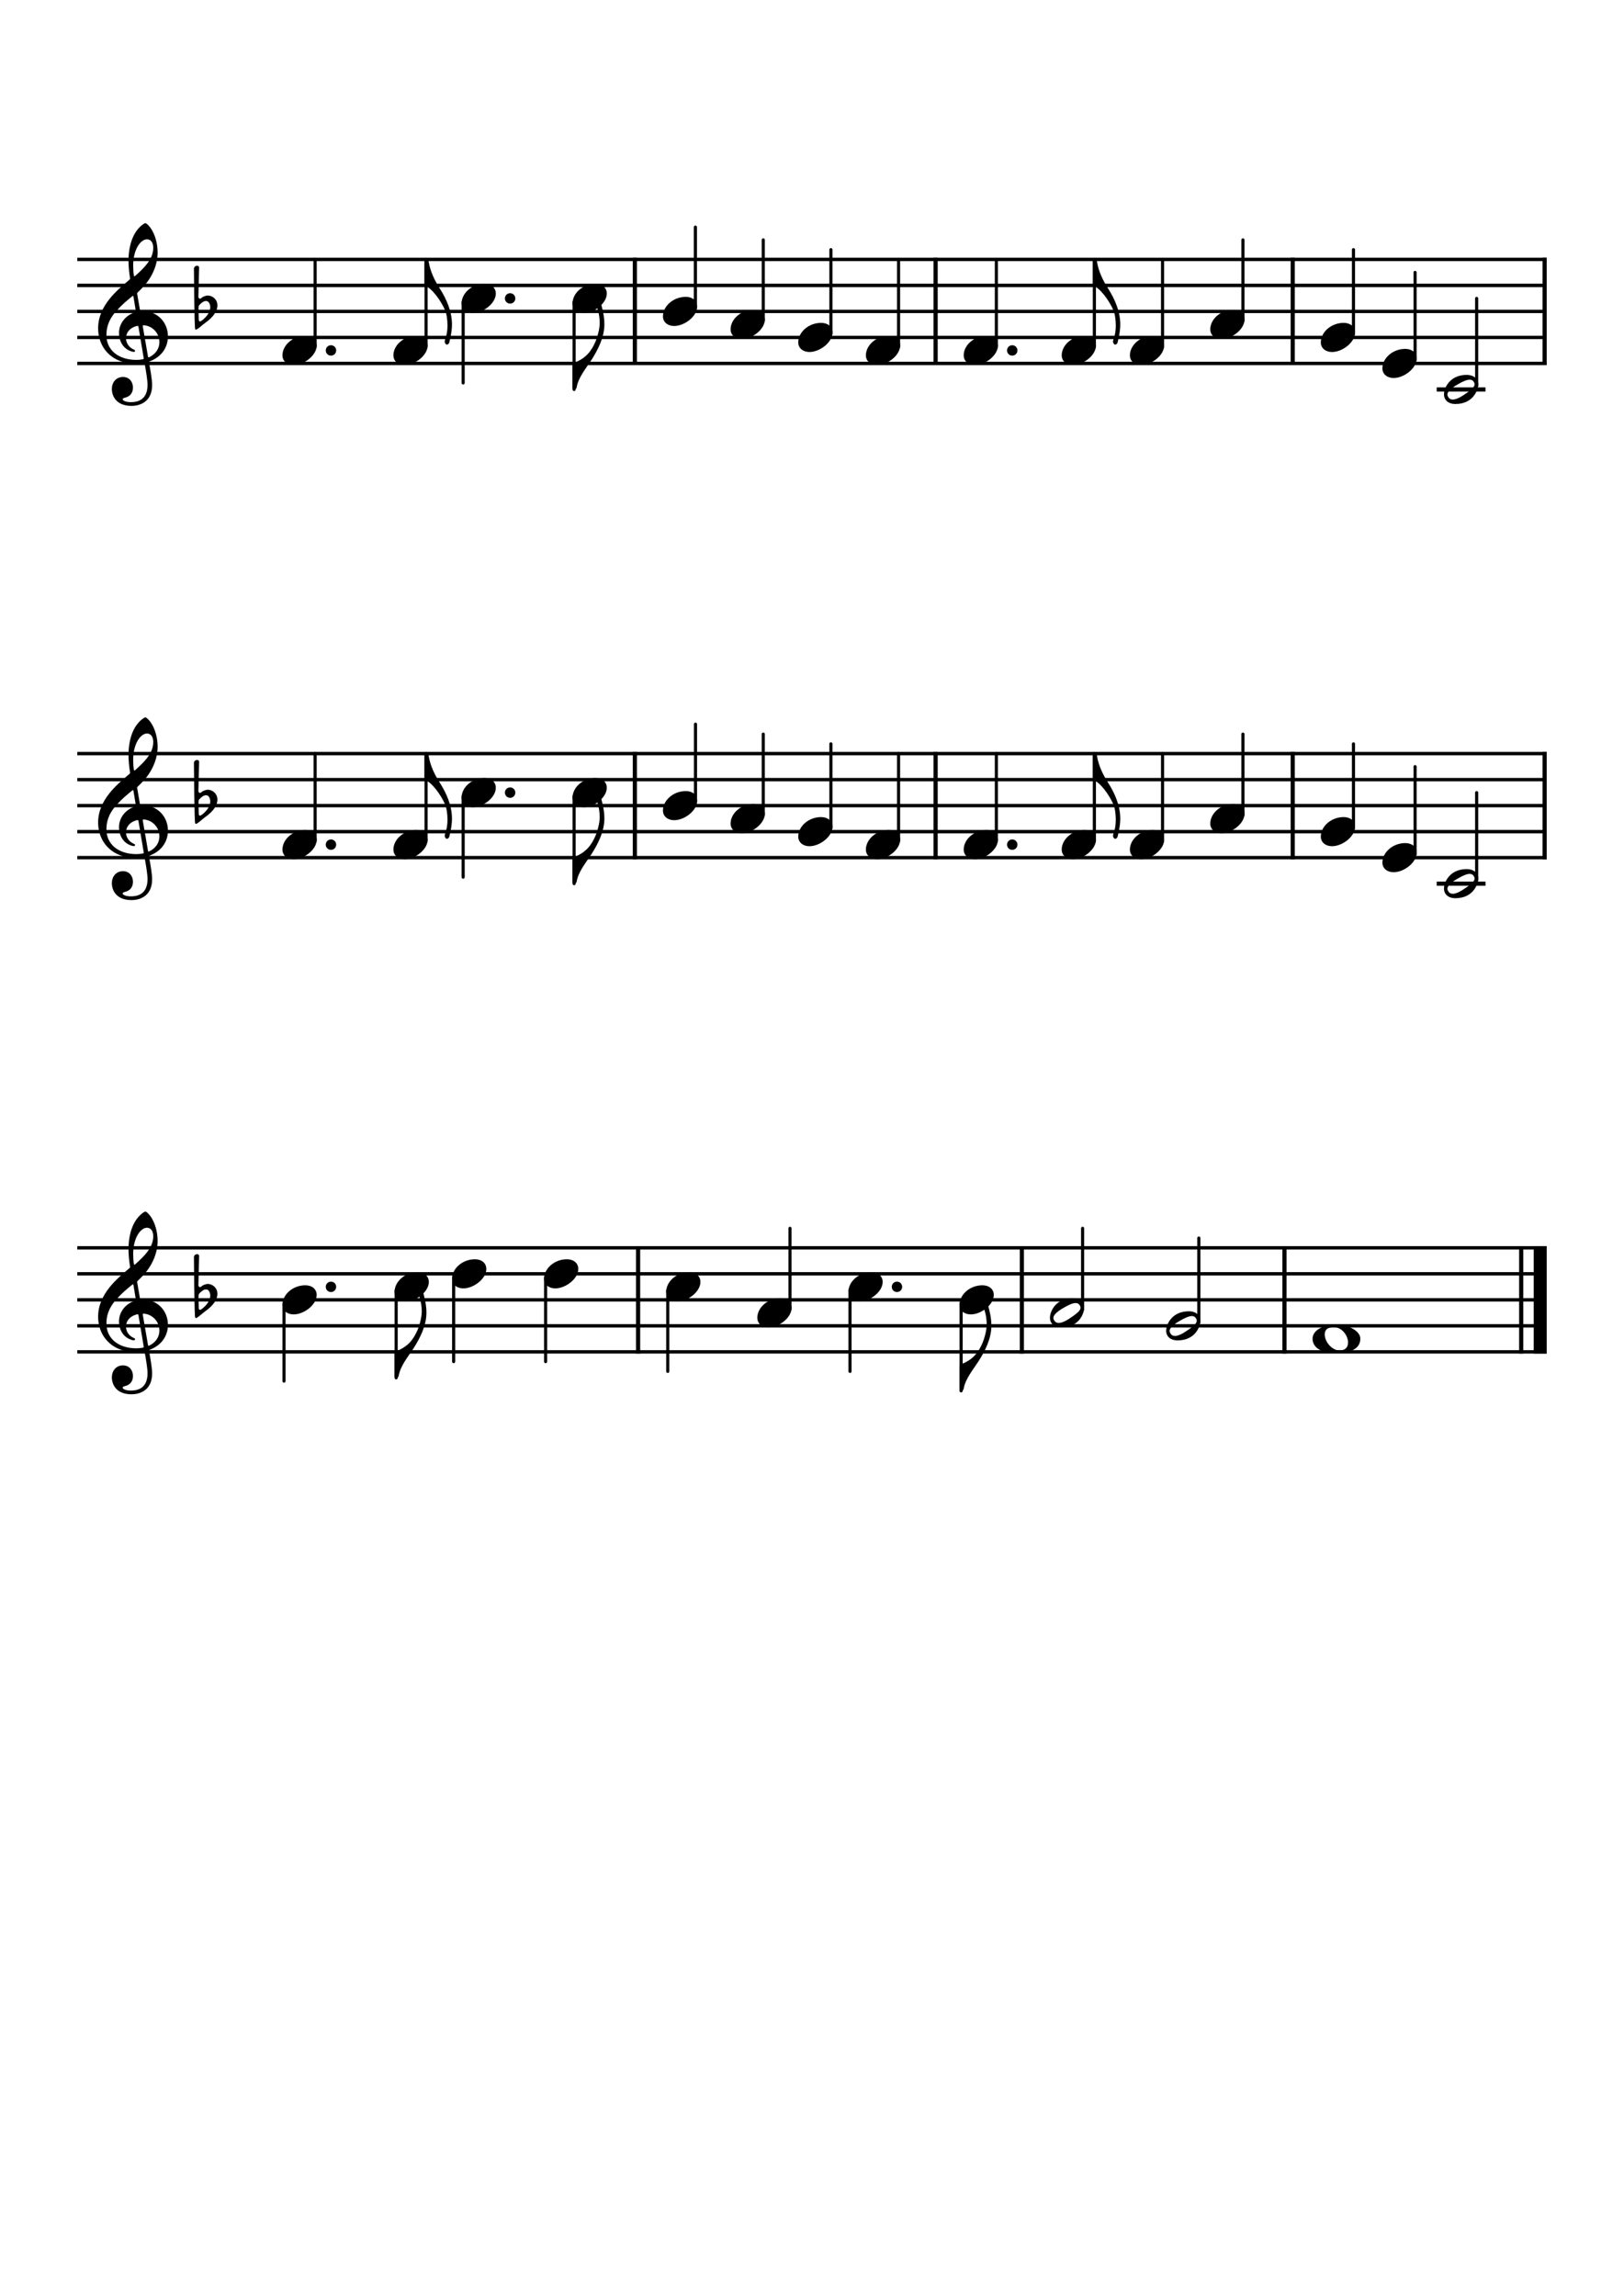 <?xml version="1.0" encoding="utf-8"?>
<svg xmlns="http://www.w3.org/2000/svg" version="1.2" viewBox="0 0 2977.23 4208.46">
	<title>A music sheet compose of three lines and three staffs each depicting the melody of the "Ting, Ting, Ting"</title>
	<desc>Generated by MuseScore 3.2.3</desc>
	<path class="StaffLines" d="M141.732 475.483 2835.5 475.483M141.732 523.162 2835.5 523.162M141.732 570.841 2835.5 570.841M141.732 618.52 2835.5 618.52M141.732 666.198 2835.5 666.198M141.732 1381.38 2835.5 1381.38M141.732 1429.06 2835.5 1429.06M141.732 1476.74 2835.5 1476.74M141.732 1524.42 2835.5 1524.42M141.732 1572.09 2835.5 1572.09M141.732 2287.28 2835.5 2287.28M141.732 2334.95 2835.5 2334.95M141.732 2382.63 2835.5 2382.63M141.732 2430.31 2835.5 2430.31M141.732 2477.99 2835.5 2477.99" fill="none" stroke="#000" stroke-linejoin="bevel" stroke-width="6.2"/>
	<path class="BarLine" d="M1163.87 472.384 1163.87 669.298M1715.24 472.384 1715.24 669.298M2369.91 472.384 2369.91 669.298M2831.68 472.384 2831.68 669.298M1163.87 1378.28 1163.87 1575.19M1715.24 1378.28 1715.24 1575.19M2369.91 1378.28 2369.91 1575.19M2831.68 1378.28 2831.68 1575.19M1169.82 2284.18 1169.82 2481.09M1873.34 2284.18 1873.34 2481.09M2354.78 2284.18 2354.78 2481.09M2788.77 2284.18 2788.77 2481.09" fill="none" stroke="#000" stroke-linejoin="bevel" stroke-width="7.63"/>
	<path class="BarLine" d="M2823.58 2284.18 2823.58 2481.09" fill="none" stroke="#000" stroke-linejoin="bevel" stroke-width="23.84"/>
	<path class="LedgerLine" d="M2637.68 713.877 2719.49 713.877M2637.68 1619.77 2719.49 1619.77" fill="none" stroke="#000" stroke-linecap="square" stroke-linejoin="bevel" stroke-width="7.63"/>
	<path class="Stem" d="M577.68 635.951 577.68 475.483M781.095 635.951 781.095 475.483M849.082 553.41 849.082 701.957M1052.5 553.41 1052.5 713.877M1274.83 416.31 1274.83 558.898M1399.26 588.272 1399.26 439.724M1523.28 612.112 1523.28 457.604M1647.29 635.951 1647.29 475.483M1826.61 635.951 1826.61 475.483M2006.28 635.951 2006.28 475.483M2131.29 635.951 2131.29 475.483M2278.63 588.272 2278.63 439.724M2481.29 612.112 2481.29 457.604M2594.19 659.79 2594.19 499.323M2707.1 707.469 2707.1 547.002M577.68 1541.85 577.68 1381.38M781.095 1541.85 781.095 1381.38M849.082 1459.31 849.082 1607.85M1052.5 1459.31 1052.5 1619.77M1275.05 1327.39 1275.05 1469.97M1399.26 1494.17 1399.26 1345.62M1523.28 1518.01 1523.28 1363.5M1647.29 1541.85 1647.29 1381.38M1826.61 1541.85 1826.61 1381.38M2006.28 1541.85 2006.28 1381.38M2131.29 1541.85 2131.29 1381.38M2278.63 1494.17 2278.63 1345.62M2481.29 1518.01 2481.29 1363.5M2594.19 1565.69 2594.19 1405.22M2707.1 1613.37 2707.1 1452.9M520.659 2389.04 520.659 2531.63M726.26 2365.2 726.26 2525.67M831.643 2341.36 831.643 2495.87M1000.26 2341.36 1000.26 2495.87M1224.18 2365.2 1224.18 2513.75M1448.25 2400.06 1448.25 2251.52M1558.28 2365.2 1558.28 2513.75M1761.97 2389.04 1761.97 2549.51M1984.72 2400.06 1984.72 2251.52M2197.78 2423.9 2197.78 2269.4" fill="none" stroke="#000" stroke-linecap="round" stroke-linejoin="bevel" stroke-width="5.72"/>
	<path class="Note" d="M538.389 669.059C557.282 669.059 580.555 651.507 580.555 633.389 580.555 622.721 571.973 615.659 559.755 615.659 536.482 615.659 517.798 633.002 517.798 651.329 517.798 662.384 526.946 669.059 538.389 669.059M741.805 669.059C760.698 669.059 783.971 651.507 783.971 633.389 783.971 622.721 775.389 615.659 763.171 615.659 739.898 615.659 721.214 633.002 721.214 651.329 721.214 662.384 730.362 669.059 741.805 669.059M866.812 573.702C885.705 573.702 908.978 556.15 908.978 538.032 908.978 527.364 900.396 520.302 888.178 520.302 864.905 520.302 846.221 537.645 846.221 555.972 846.221 567.027 855.369 573.702 866.812 573.702M1070.23 573.702C1089.12 573.702 1112.4 556.15 1112.4 538.032 1112.4 527.364 1103.82 520.302 1091.6 520.302 1068.32 520.302 1049.64 537.645 1049.64 555.972 1049.64 567.027 1058.79 573.702 1070.23 573.702M1235.95 597.541C1254.84 597.541 1278.12 579.989 1278.12 561.871 1278.12 551.203 1269.54 544.141 1257.32 544.141 1234.04 544.141 1215.36 561.484 1215.36 579.811 1215.36 590.866 1224.51 597.541 1235.95 597.541M1359.97 621.38C1378.86 621.38 1402.14 603.828 1402.14 585.71 1402.14 575.042 1393.56 567.98 1381.34 567.98 1358.06 567.98 1339.38 585.323 1339.38 603.65 1339.38 614.705 1348.53 621.38 1359.97 621.38M1483.98 645.22C1502.87 645.22 1526.15 627.668 1526.15 609.55 1526.15 598.882 1517.57 591.82 1505.35 591.82 1482.07 591.82 1463.39 609.163 1463.39 627.49 1463.39 638.545 1472.54 645.22 1483.98 645.22M1608 669.059C1626.89 669.059 1650.17 651.507 1650.17 633.389 1650.17 622.721 1641.59 615.659 1629.37 615.659 1606.09 615.659 1587.41 633.002 1587.41 651.329 1587.41 662.384 1596.56 669.059 1608 669.059M1787.32 669.059C1806.21 669.059 1829.49 651.507 1829.49 633.389 1829.49 622.721 1820.91 615.659 1808.69 615.659 1785.41 615.659 1766.73 633.002 1766.73 651.329 1766.73 662.384 1775.88 669.059 1787.32 669.059M1966.99 669.059C1985.88 669.059 2009.16 651.507 2009.16 633.389 2009.16 622.721 2000.58 615.659 1988.36 615.659 1965.08 615.659 1946.4 633.002 1946.4 651.329 1946.4 662.384 1955.55 669.059 1966.99 669.059M2092 669.059C2110.89 669.059 2134.17 651.507 2134.17 633.389 2134.17 622.721 2125.59 615.659 2113.37 615.659 2090.09 615.659 2071.41 633.002 2071.41 651.329 2071.41 662.384 2080.56 669.059 2092 669.059M2239.34 621.38C2258.23 621.38 2281.51 603.828 2281.51 585.71 2281.51 575.042 2272.93 567.98 2260.71 567.98 2237.43 567.98 2218.75 585.323 2218.75 603.65 2218.75 614.705 2227.9 621.38 2239.34 621.38M2441.99 645.22C2460.88 645.22 2484.16 627.668 2484.16 609.55 2484.16 598.882 2475.58 591.82 2463.36 591.82 2440.08 591.82 2421.4 609.163 2421.4 627.49 2421.4 638.545 2430.55 645.22 2441.99 645.22M2554.9 692.898C2573.79 692.898 2597.07 675.346 2597.07 657.228 2597.07 646.56 2588.49 639.498 2576.27 639.498 2552.99 639.498 2534.31 656.841 2534.31 675.168 2534.31 686.223 2543.46 692.898 2554.9 692.898M2667.81 740.577C2702.91 740.577 2709.98 711.97 2709.98 705.116 2709.98 694.239 2701.4 687.177 2689 687.177 2657.14 687.177 2647.22 711.791 2647.22 722.847 2647.22 734.081 2656.19 740.577 2667.81 740.577M2684.02 723.592C2674.49 730.088 2667.81 732.382 2663.25 732.382 2658.84 732.382 2656.19 730.088 2654.85 727.406 2654.07 726.273 2653.51 724.754 2653.51 723.234 2653.51 718.645 2658.1 712.745 2672.79 704.341 2683.28 698.232 2689.95 695.938 2694.33 695.938 2698.33 695.938 2700.62 697.845 2702.14 700.527 2702.74 701.659 2703.3 703 2703.3 704.52 2703.3 708.722 2698.92 713.877 2684.02 723.592M538.389 1574.96C557.282 1574.96 580.555 1557.41 580.555 1539.29 580.555 1528.62 571.973 1521.56 559.755 1521.56 536.482 1521.56 517.798 1538.9 517.798 1557.23 517.798 1568.29 526.946 1574.96 538.389 1574.96M741.805 1574.96C760.698 1574.96 783.971 1557.41 783.971 1539.29 783.971 1528.62 775.389 1521.56 763.171 1521.56 739.898 1521.56 721.214 1538.9 721.214 1557.23 721.214 1568.29 730.362 1574.96 741.805 1574.96M866.812 1479.6C885.705 1479.6 908.978 1462.05 908.978 1443.93 908.978 1433.26 900.396 1426.2 888.178 1426.2 864.905 1426.2 846.221 1443.54 846.221 1461.87 846.221 1472.93 855.369 1479.6 866.812 1479.6M1070.23 1479.6C1089.12 1479.6 1112.4 1462.05 1112.4 1443.93 1112.4 1433.26 1103.82 1426.2 1091.6 1426.2 1068.32 1426.2 1049.64 1443.54 1049.64 1461.87 1049.64 1472.93 1058.79 1479.6 1070.23 1479.6M1235.95 1503.44C1254.84 1503.44 1278.12 1485.89 1278.12 1467.77 1278.12 1457.1 1269.54 1450.04 1257.32 1450.04 1234.04 1450.04 1215.36 1467.38 1215.36 1485.71 1215.36 1496.77 1224.51 1503.44 1235.95 1503.44M1359.97 1527.28C1378.86 1527.28 1402.14 1509.73 1402.14 1491.61 1402.14 1480.94 1393.56 1473.88 1381.34 1473.88 1358.06 1473.88 1339.38 1491.22 1339.38 1509.55 1339.38 1520.61 1348.53 1527.28 1359.97 1527.28M1483.98 1551.12C1502.87 1551.12 1526.15 1533.57 1526.15 1515.45 1526.15 1504.78 1517.57 1497.72 1505.35 1497.72 1482.07 1497.72 1463.39 1515.06 1463.39 1533.39 1463.39 1544.45 1472.54 1551.12 1483.98 1551.12M1608 1574.96C1626.89 1574.96 1650.17 1557.41 1650.17 1539.29 1650.17 1528.62 1641.59 1521.56 1629.37 1521.56 1606.09 1521.56 1587.41 1538.9 1587.41 1557.23 1587.41 1568.29 1596.56 1574.96 1608 1574.96M1787.32 1574.96C1806.21 1574.96 1829.49 1557.41 1829.49 1539.29 1829.49 1528.62 1820.91 1521.56 1808.69 1521.56 1785.41 1521.56 1766.73 1538.9 1766.73 1557.23 1766.73 1568.29 1775.88 1574.96 1787.32 1574.96M1966.99 1574.96C1985.88 1574.96 2009.16 1557.41 2009.16 1539.29 2009.16 1528.62 2000.58 1521.56 1988.36 1521.56 1965.08 1521.56 1946.4 1538.9 1946.4 1557.23 1946.4 1568.29 1955.55 1574.96 1966.99 1574.96M2092 1574.96C2110.89 1574.96 2134.17 1557.41 2134.17 1539.29 2134.17 1528.62 2125.59 1521.56 2113.37 1521.56 2090.09 1521.56 2071.41 1538.9 2071.41 1557.23 2071.41 1568.29 2080.56 1574.96 2092 1574.96M2239.34 1527.28C2258.23 1527.28 2281.51 1509.73 2281.51 1491.61 2281.51 1480.94 2272.93 1473.88 2260.71 1473.88 2237.43 1473.88 2218.75 1491.22 2218.75 1509.55 2218.75 1520.61 2227.9 1527.28 2239.34 1527.28M2441.99 1551.12C2460.88 1551.12 2484.16 1533.57 2484.16 1515.45 2484.16 1504.78 2475.58 1497.72 2463.36 1497.72 2440.08 1497.72 2421.4 1515.06 2421.4 1533.39 2421.4 1544.45 2430.55 1551.12 2441.99 1551.12M2554.9 1598.79C2573.79 1598.79 2597.07 1581.24 2597.07 1563.12 2597.07 1552.45 2588.49 1545.39 2576.27 1545.39 2552.99 1545.39 2534.31 1562.73 2534.31 1581.06 2534.31 1592.12 2543.46 1598.79 2554.9 1598.79M2667.81 1646.47C2702.91 1646.47 2709.98 1617.86 2709.98 1611.01 2709.98 1600.13 2701.4 1593.07 2689 1593.07 2657.14 1593.07 2647.22 1617.68 2647.22 1628.74 2647.22 1639.97 2656.19 1646.47 2667.81 1646.47M2684.02 1629.48C2674.49 1635.98 2667.81 1638.28 2663.25 1638.28 2658.84 1638.28 2656.19 1635.98 2654.85 1633.3 2654.07 1632.17 2653.51 1630.65 2653.51 1629.13 2653.51 1624.54 2658.1 1618.64 2672.79 1610.23 2683.28 1604.13 2689.95 1601.83 2694.33 1601.83 2698.33 1601.83 2700.62 1603.74 2702.14 1606.42 2702.74 1607.55 2703.3 1608.89 2703.3 1610.41 2703.3 1614.61 2698.92 1619.77 2684.02 1629.48M538.389 2409.33C557.282 2409.33 580.555 2391.78 580.555 2373.66 580.555 2362.99 571.973 2355.93 559.755 2355.93 536.482 2355.93 517.798 2373.27 517.798 2391.6 517.798 2402.66 526.946 2409.33 538.389 2409.33M743.99 2385.49C762.883 2385.49 786.156 2367.94 786.156 2349.82 786.156 2339.15 777.574 2332.09 765.356 2332.09 742.083 2332.09 723.399 2349.43 723.399 2367.76 723.399 2378.82 732.547 2385.49 743.99 2385.49M849.374 2361.65C868.267 2361.65 891.54 2344.1 891.54 2325.98 891.54 2315.31 882.958 2308.25 870.74 2308.25 847.467 2308.25 828.783 2325.59 828.783 2343.92 828.783 2354.98 837.931 2361.65 849.374 2361.65M1017.99 2361.65C1036.88 2361.65 1060.15 2344.1 1060.15 2325.98 1060.15 2315.31 1051.57 2308.25 1039.35 2308.25 1016.08 2308.25 997.396 2325.59 997.396 2343.92 997.396 2354.98 1006.54 2361.65 1017.99 2361.65M1241.91 2385.49C1260.8 2385.49 1284.08 2367.94 1284.08 2349.82 1284.08 2339.15 1275.5 2332.09 1263.28 2332.09 1240 2332.09 1221.32 2349.43 1221.32 2367.76 1221.32 2378.82 1230.47 2385.49 1241.91 2385.49M1408.96 2433.17C1427.85 2433.17 1451.13 2415.62 1451.13 2397.5 1451.13 2386.83 1442.55 2379.77 1430.33 2379.77 1407.05 2379.77 1388.37 2397.11 1388.37 2415.44 1388.37 2426.5 1397.52 2433.17 1408.96 2433.17M1576 2385.49C1594.89 2385.49 1618.17 2367.94 1618.17 2349.82 1618.17 2339.15 1609.59 2332.09 1597.37 2332.09 1574.09 2332.09 1555.41 2349.43 1555.41 2367.76 1555.41 2378.82 1564.56 2385.49 1576 2385.49M1779.7 2409.33C1798.59 2409.33 1821.87 2391.78 1821.87 2373.66 1821.87 2362.99 1813.29 2355.93 1801.07 2355.93 1777.79 2355.93 1759.11 2373.27 1759.11 2391.6 1759.11 2402.66 1768.26 2409.33 1779.7 2409.33M1945.43 2433.17C1980.53 2433.17 1987.6 2404.56 1987.6 2397.71 1987.6 2386.83 1979.02 2379.77 1966.62 2379.77 1934.76 2379.77 1924.84 2404.38 1924.84 2415.44 1924.84 2426.67 1933.81 2433.17 1945.43 2433.17M1961.64 2416.18C1952.11 2422.68 1945.43 2424.98 1940.87 2424.98 1936.46 2424.98 1933.81 2422.68 1932.47 2420 1931.69 2418.87 1931.13 2417.35 1931.13 2415.83 1931.13 2411.24 1935.72 2405.34 1950.41 2396.93 1960.9 2390.83 1967.57 2388.53 1971.95 2388.53 1975.95 2388.53 1978.24 2390.44 1979.76 2393.12 1980.36 2394.25 1980.92 2395.59 1980.92 2397.11 1980.92 2401.31 1976.54 2406.47 1961.64 2416.18M2158.49 2457.01C2193.59 2457.01 2200.66 2428.4 2200.66 2421.55 2200.66 2410.67 2192.08 2403.61 2179.68 2403.61 2147.82 2403.61 2137.9 2428.22 2137.9 2439.28 2137.9 2450.51 2146.87 2457.01 2158.49 2457.01M2174.7 2440.02C2165.17 2446.52 2158.49 2448.82 2153.93 2448.82 2149.52 2448.82 2146.87 2446.52 2145.53 2443.84 2144.75 2442.71 2144.19 2441.19 2144.19 2439.67 2144.19 2435.08 2148.78 2429.18 2163.47 2420.77 2173.96 2414.67 2180.63 2412.37 2185.01 2412.37 2189.01 2412.37 2191.3 2414.28 2192.82 2416.96 2193.42 2418.09 2193.98 2419.43 2193.98 2420.95 2193.98 2425.15 2189.6 2430.31 2174.7 2440.02M2451.09 2428.02C2423.43 2428.02 2406.27 2439.67 2406.27 2453.76 2406.27 2467.68 2418.1 2480.08 2449 2480.08 2482.94 2480.08 2493.82 2468.27 2493.82 2453.76 2493.82 2439.07 2470.37 2428.02 2451.09 2428.02M2429.33 2440.98C2431.63 2433.95 2439.26 2432.78 2445.75 2432.78 2459.88 2432.78 2471.32 2448.04 2471.32 2460.65 2471.32 2461.96 2471.11 2463.3 2470.93 2464.46 2469.98 2469.59 2466.91 2473.22 2461.79 2474.56 2459.67 2475.13 2457.58 2475.31 2455.47 2475.31 2453.56 2475.31 2451.86 2475.13 2449.96 2474.56 2446.5 2473.4 2443.07 2471.49 2440.21 2469.02 2438.69 2467.68 2437.17 2466.16 2435.83 2464.46 2431.84 2459.69 2428.59 2452.63 2428.59 2446.13 2428.59 2444.44 2428.77 2442.71 2429.33 2440.98"/>
	<path class="Clef" d="M269.511 438.652C275.799 438.652 280.954 443.807 280.954 454.296 280.954 467.468 274.666 479.685 259.797 494.555 256.727 497.595 252.168 501.975 247.787 505.79 246.447 506.952 245.672 506.743 245.284 504.27 244.539 499.323 244.152 492.827 244.152 486.718 244.152 456.978 257.889 438.652 269.511 438.652M261.882 598.882C261.495 596.588 261.704 596.022 263.998 596.2 279.434 597.541 292.218 610.504 292.218 627.281 292.218 639.32 284.977 649.034 274.279 654.369 271.984 655.531 271.627 655.531 271.24 653.236ZM248.741 568.547C249.307 572.182 249.307 571.974 245.88 573.136 229.074 578.857 218.197 593.906 218.197 610.117 218.197 627.281 227.166 639.499 240.159 643.879 241.679 644.445 243.973 645.041 245.284 645.041 246.834 645.041 247.579 644.088 247.579 642.926 247.579 641.585 246.059 641.018 244.718 640.452 236.702 637.025 230.981 628.831 230.981 620.04 230.981 609.163 238.43 600.968 250.052 597.72 253.122 596.975 253.509 597.154 253.867 599.27L263.402 656.097C263.79 658.183 263.611 658.183 260.75 658.749 257.681 659.345 253.867 659.703 250.052 659.703 216.677 659.703 195.132 641.227 195.132 614.706 195.132 603.442 197.039 588.393 212.863 570.454 224.306 557.67 233.097 550.608 242.066 543.366 243.973 541.847 244.331 542.025 244.718 544.141ZM251.602 539.373C251.214 537.079 251.602 536.9 252.734 535.738 255.774 532.877 259.797 528.884 263.402 524.861 279.434 507.339 288.97 484.632 288.97 463.087 288.97 446.489 284.381 430.07 276.573 418.626 273.713 414.455 268.766 409.09 266.65 409.09 263.998 409.09 258.068 414.068 254.254 418.269 240.159 433.884 235.57 457.723 235.57 477.57 235.57 488.625 236.911 501.022 238.252 508.859 238.609 511.153 238.818 511.511 236.523 513.418 224.306 523.55 211.164 535.172 201.241 547.389 188.07 563.779 179.875 581.509 179.875 601.922 179.875 635.118 202.582 666.586 249.307 666.586 253.688 666.586 258.634 666.199 262.449 665.424 264.564 665.066 264.952 664.858 265.309 667.152 267.604 679.936 270.465 696.534 270.465 705.504 270.465 733.724 251.393 737.151 240.159 737.151 229.848 737.151 224.872 734.111 224.872 731.608 224.872 730.297 226.6 729.701 230.981 728.39 236.911 726.661 243.765 721.506 243.765 710.451 243.765 699.961 237.089 690.992 225.468 690.992 212.684 690.992 205.055 701.094 205.055 712.924 205.055 725.32 212.475 744.005 241.291 744.005 254.075 744.005 278.868 738.283 278.868 705.862 278.868 695.015 275.441 676.897 273.325 665.066 272.938 662.772 273.147 662.951 275.799 661.818 295.079 654.19 307.863 637.979 307.863 616.434 307.863 591.999 289.923 570.454 261.882 570.454 256.936 570.454 256.936 570.454 256.37 567.027ZM269.511 1344.55C275.799 1344.55 280.954 1349.71 280.954 1360.2 280.954 1373.37 274.666 1385.59 259.797 1400.46 256.727 1403.49 252.168 1407.88 247.787 1411.69 246.447 1412.85 245.672 1412.64 245.284 1410.17 244.539 1405.22 244.152 1398.73 244.152 1392.62 244.152 1362.88 257.889 1344.55 269.511 1344.55M261.882 1504.78C261.495 1502.49 261.704 1501.92 263.998 1502.1 279.434 1503.44 292.218 1516.4 292.218 1533.18 292.218 1545.22 284.977 1554.93 274.279 1560.27 271.984 1561.43 271.627 1561.43 271.24 1559.14ZM248.741 1474.45C249.307 1478.08 249.307 1477.87 245.88 1479.04 229.074 1484.76 218.197 1499.81 218.197 1516.02 218.197 1533.18 227.166 1545.4 240.159 1549.78 241.679 1550.35 243.973 1550.94 245.284 1550.94 246.834 1550.94 247.579 1549.99 247.579 1548.83 247.579 1547.48 246.059 1546.92 244.718 1546.35 236.702 1542.93 230.981 1534.73 230.981 1525.94 230.981 1515.06 238.43 1506.87 250.052 1503.62 253.122 1502.88 253.509 1503.05 253.867 1505.17L263.402 1562C263.79 1564.08 263.611 1564.08 260.75 1564.65 257.681 1565.25 253.867 1565.6 250.052 1565.6 216.677 1565.6 195.132 1547.13 195.132 1520.61 195.132 1509.34 197.039 1494.29 212.863 1476.35 224.306 1463.57 233.097 1456.51 242.066 1449.27 243.973 1447.75 244.331 1447.93 244.718 1450.04ZM251.602 1445.27C251.214 1442.98 251.602 1442.8 252.734 1441.64 255.774 1438.78 259.797 1434.78 263.402 1430.76 279.434 1413.24 288.97 1390.53 288.97 1368.99 288.97 1352.39 284.381 1335.97 276.573 1324.53 273.713 1320.35 268.766 1314.99 266.65 1314.99 263.998 1314.99 258.068 1319.97 254.254 1324.17 240.159 1339.78 235.57 1363.62 235.57 1383.47 235.57 1394.53 236.911 1406.92 238.252 1414.76 238.609 1417.05 238.818 1417.41 236.523 1419.32 224.306 1429.45 211.164 1441.07 201.241 1453.29 188.07 1469.68 179.875 1487.41 179.875 1507.82 179.875 1541.02 202.582 1572.49 249.307 1572.49 253.688 1572.49 258.634 1572.1 262.449 1571.32 264.564 1570.97 264.952 1570.76 265.309 1573.05 267.604 1585.84 270.465 1602.43 270.465 1611.4 270.465 1639.62 251.393 1643.05 240.159 1643.05 229.848 1643.05 224.872 1640.01 224.872 1637.51 224.872 1636.2 226.6 1635.6 230.981 1634.29 236.911 1632.56 243.765 1627.41 243.765 1616.35 243.765 1605.86 237.089 1596.89 225.468 1596.89 212.684 1596.89 205.055 1606.99 205.055 1618.82 205.055 1631.22 212.475 1649.9 241.291 1649.9 254.075 1649.9 278.868 1644.18 278.868 1611.76 278.868 1600.91 275.441 1582.8 273.325 1570.97 272.938 1568.67 273.147 1568.85 275.799 1567.72 295.079 1560.09 307.863 1543.88 307.863 1522.33 307.863 1497.9 289.923 1476.35 261.882 1476.35 256.936 1476.35 256.936 1476.35 256.37 1472.93ZM269.511 2250.44C275.799 2250.44 280.954 2255.6 280.954 2266.09 280.954 2279.26 274.666 2291.48 259.797 2306.35 256.727 2309.38 252.168 2313.77 247.787 2317.58 246.447 2318.74 245.672 2318.53 245.284 2316.06 244.539 2311.11 244.152 2304.62 244.152 2298.51 244.152 2268.77 257.889 2250.44 269.511 2250.44M261.882 2410.67C261.495 2408.38 261.704 2407.81 263.998 2407.99 279.434 2409.33 292.218 2422.29 292.218 2439.07 292.218 2451.11 284.977 2460.82 274.279 2466.16 271.984 2467.32 271.627 2467.32 271.24 2465.03ZM248.741 2380.34C249.307 2383.97 249.307 2383.76 245.88 2384.93 229.074 2390.65 218.197 2405.7 218.197 2421.91 218.197 2439.07 227.166 2451.29 240.159 2455.67 241.679 2456.24 243.973 2456.83 245.284 2456.83 246.834 2456.83 247.579 2455.88 247.579 2454.72 247.579 2453.37 246.059 2452.81 244.718 2452.24 236.702 2448.82 230.981 2440.62 230.981 2431.83 230.981 2420.95 238.43 2412.76 250.052 2409.51 253.122 2408.77 253.509 2408.94 253.867 2411.06L263.402 2467.89C263.79 2469.97 263.611 2469.97 260.75 2470.54 257.681 2471.14 253.867 2471.49 250.052 2471.49 216.677 2471.49 195.132 2453.02 195.132 2426.5 195.132 2415.23 197.039 2400.18 212.863 2382.24 224.306 2369.46 233.097 2362.4 242.066 2355.16 243.973 2353.64 244.331 2353.82 244.718 2355.93ZM251.602 2351.16C251.214 2348.87 251.602 2348.69 252.734 2347.53 255.774 2344.67 259.797 2340.67 263.402 2336.65 279.434 2319.13 288.97 2296.42 288.97 2274.88 288.97 2258.28 284.381 2241.86 276.573 2230.42 273.713 2226.24 268.766 2220.88 266.65 2220.88 263.998 2220.88 258.068 2225.86 254.254 2230.06 240.159 2245.67 235.57 2269.51 235.57 2289.36 235.57 2300.42 236.911 2312.81 238.252 2320.65 238.609 2322.94 238.818 2323.3 236.523 2325.21 224.306 2335.34 211.164 2346.96 201.241 2359.18 188.07 2375.57 179.875 2393.3 179.875 2413.71 179.875 2446.91 202.582 2478.38 249.307 2478.38 253.688 2478.38 258.634 2477.99 262.449 2477.21 264.564 2476.86 264.952 2476.65 265.309 2478.94 267.604 2491.73 270.465 2508.32 270.465 2517.29 270.465 2545.51 251.393 2548.94 240.159 2548.94 229.848 2548.94 224.872 2545.9 224.872 2543.4 224.872 2542.09 226.6 2541.49 230.981 2540.18 236.911 2538.45 243.765 2533.3 243.765 2522.24 243.765 2511.75 237.089 2502.78 225.468 2502.78 212.684 2502.78 205.055 2512.88 205.055 2524.71 205.055 2537.11 212.475 2555.79 241.291 2555.79 254.075 2555.79 278.868 2550.07 278.868 2517.65 278.868 2506.8 275.441 2488.69 273.325 2476.86 272.938 2474.56 273.147 2474.74 275.799 2473.61 295.079 2465.98 307.863 2449.77 307.863 2428.22 307.863 2403.79 289.923 2382.24 261.882 2382.24 256.936 2382.24 256.936 2382.24 256.37 2378.82Z"/>
	<path class="KeySig" d="M364.482 586.277C364.482 586.277 363.915 574.834 363.915 567.205 363.915 564.166 364.094 561.871 364.273 561.126 365.048 558.832 369.994 554.63 372.676 553.11 374.405 552.157 376.103 551.769 377.623 551.769 379.53 551.769 381.259 552.544 382.391 553.855 384.298 555.971 385.46 559.219 385.46 562.825 385.46 566.252 384.507 570.275 382.212 574.268 379.739 578.857 374.196 584.966 368.475 588.572 367.73 588.959 367.134 589.138 366.568 589.138 364.869 589.138 364.482 587.231 364.482 586.277M357.807 603.263C358.373 604.037 358.939 604.216 359.505 604.216 360.101 604.216 360.667 603.829 360.667 603.829 366.389 600.581 370.948 595.455 375.716 592.207 392.701 580.377 398.602 568.755 398.602 559.964 398.602 549.087 390.228 542.234 381.437 541.668 380.126 541.668 378.785 541.846 377.444 542.234 375.358 542.8 373.064 543.575 370.948 544.916 369.816 545.869 367.73 547.568 366.776 547.568 366.389 547.568 366.18 547.568 365.823 547.389 364.482 546.823 363.707 545.482 363.707 544.141 363.915 539.939 365.048 494.168 365.048 490.353 365.048 488.267 363.319 487.105 361.412 487.105 358.76 487.105 355.691 489.012 355.512 492.439 355.512 492.439 356.287 601.355 357.807 603.263M364.482 1492.18C364.482 1492.18 363.915 1480.73 363.915 1473.1 363.915 1470.06 364.094 1467.77 364.273 1467.03 365.048 1464.73 369.994 1460.53 372.676 1459.01 374.405 1458.06 376.103 1457.67 377.623 1457.67 379.53 1457.67 381.259 1458.44 382.391 1459.75 384.298 1461.87 385.46 1465.12 385.46 1468.72 385.46 1472.15 384.507 1476.17 382.212 1480.17 379.739 1484.76 374.196 1490.86 368.475 1494.47 367.73 1494.86 367.134 1495.04 366.568 1495.04 364.869 1495.04 364.482 1493.13 364.482 1492.18M357.807 1509.16C358.373 1509.94 358.939 1510.12 359.505 1510.12 360.101 1510.12 360.667 1509.73 360.667 1509.73 366.389 1506.48 370.948 1501.35 375.716 1498.11 392.701 1486.28 398.602 1474.65 398.602 1465.86 398.602 1454.99 390.228 1448.13 381.437 1447.57 380.126 1447.57 378.785 1447.75 377.444 1448.13 375.358 1448.7 373.064 1449.47 370.948 1450.81 369.816 1451.77 367.73 1453.47 366.776 1453.47 366.389 1453.47 366.18 1453.47 365.823 1453.29 364.482 1452.72 363.707 1451.38 363.707 1450.04 363.915 1445.84 365.048 1400.07 365.048 1396.25 365.048 1394.17 363.319 1393 361.412 1393 358.76 1393 355.691 1394.91 355.512 1398.34 355.512 1398.34 356.287 1507.25 357.807 1509.16M364.482 2398.07C364.482 2398.07 363.915 2386.62 363.915 2378.99 363.915 2375.95 364.094 2373.66 364.273 2372.92 365.048 2370.62 369.994 2366.42 372.676 2364.9 374.405 2363.95 376.103 2363.56 377.623 2363.56 379.53 2363.56 381.259 2364.33 382.391 2365.64 384.298 2367.76 385.46 2371.01 385.46 2374.61 385.46 2378.04 384.507 2382.06 382.212 2386.06 379.739 2390.65 374.196 2396.75 368.475 2400.36 367.73 2400.75 367.134 2400.93 366.568 2400.93 364.869 2400.93 364.482 2399.02 364.482 2398.07M357.807 2415.05C358.373 2415.83 358.939 2416.01 359.505 2416.01 360.101 2416.01 360.667 2415.62 360.667 2415.62 366.389 2412.37 370.948 2407.24 375.716 2404 392.701 2392.17 398.602 2380.54 398.602 2371.75 398.602 2360.88 390.228 2354.02 381.437 2353.46 380.126 2353.46 378.785 2353.64 377.444 2354.02 375.358 2354.59 373.064 2355.36 370.948 2356.7 369.816 2357.66 367.73 2359.36 366.776 2359.36 366.389 2359.36 366.18 2359.36 365.823 2359.18 364.482 2358.61 363.707 2357.27 363.707 2355.93 363.915 2351.73 365.048 2305.96 365.048 2302.14 365.048 2300.06 363.319 2298.89 361.412 2298.89 358.76 2298.89 355.691 2300.8 355.512 2304.23 355.512 2304.23 356.287 2413.14 357.807 2415.05"/>
	<path class="Hook" d="M823.618 627.862C823.618 627.862 828.595 609.744 828.595 594.874 828.595 571.035 818.671 548.536 806.663 529.465 796.918 514.386 788.902 497.997 785.863 479.67 785.296 476.631 783.777 475.469 780.141 475.469 779.009 475.469 778.234 476.065 778.234 478.329L778.234 523.922C790.809 526.217 808.927 552.142 815.811 568.353 818.671 574.849 820.37 585.726 820.37 596.96 820.37 605.542 819.059 614.512 815.811 623.094 815.423 624.256 815.245 625.21 815.245 625.955 815.245 629.024 817.152 630.723 818.284 631.497 819.417 632.272 822.665 631.11 823.618 627.862M1095.41 566.073C1098.09 574.089 1099.43 583.624 1099.43 592.206 1099.43 603.441 1094.64 619.473 1091.78 625.939 1084.74 641.971 1075.21 657.407 1049.64 666.019L1049.64 710.837C1049.64 713.102 1050.59 713.698 1051.73 713.698 1055.36 713.698 1056.88 712.536 1057.27 709.496 1060.52 691.378 1074.61 674.78 1084.36 659.702 1096.37 640.839 1108.02 618.132 1108.02 594.293 1108.02 579.423 1104.2 565.864 1102.65 559.755 1101.13 553.676 1092.55 557.848 1095.41 566.073M2048.8 627.862C2048.8 627.862 2053.78 609.744 2053.78 594.874 2053.78 571.035 2043.86 548.536 2031.85 529.465 2022.1 514.386 2014.09 497.997 2011.05 479.67 2010.48 476.631 2008.96 475.469 2005.33 475.469 2004.19 475.469 2003.42 476.065 2003.42 478.329L2003.42 523.922C2016 526.217 2034.11 552.142 2041 568.353 2043.86 574.849 2045.56 585.726 2045.56 596.96 2045.56 605.542 2044.25 614.512 2041 623.094 2040.61 624.256 2040.43 625.21 2040.43 625.955 2040.43 629.024 2042.34 630.723 2043.47 631.497 2044.6 632.272 2047.85 631.11 2048.8 627.862M823.618 1533.75C823.618 1533.75 828.595 1515.64 828.595 1500.77 828.595 1476.93 818.671 1454.43 806.663 1435.36 796.918 1420.28 788.902 1403.89 785.863 1385.56 785.296 1382.52 783.777 1381.36 780.141 1381.36 779.009 1381.36 778.234 1381.96 778.234 1384.22L778.234 1429.82C790.809 1432.11 808.927 1458.04 815.811 1474.25 818.671 1480.74 820.37 1491.62 820.37 1502.85 820.37 1511.44 819.059 1520.4 815.811 1528.99 815.423 1530.15 815.245 1531.1 815.245 1531.85 815.245 1534.92 817.152 1536.62 818.284 1537.39 819.417 1538.17 822.665 1537 823.618 1533.75M1095.41 1471.97C1098.09 1479.98 1099.43 1489.52 1099.43 1498.1 1099.43 1509.33 1094.64 1525.37 1091.78 1531.83 1084.74 1547.87 1075.21 1563.3 1049.64 1571.91L1049.64 1616.73C1049.64 1619 1050.59 1619.59 1051.73 1619.59 1055.36 1619.59 1056.88 1618.43 1057.27 1615.39 1060.52 1597.27 1074.61 1580.67 1084.36 1565.6 1096.37 1546.73 1108.02 1524.03 1108.02 1500.19 1108.02 1485.32 1104.2 1471.76 1102.65 1465.65 1101.13 1459.57 1092.55 1463.74 1095.41 1471.97M2048.8 1533.75C2048.8 1533.75 2053.78 1515.64 2053.78 1500.77 2053.78 1476.93 2043.86 1454.43 2031.85 1435.36 2022.1 1420.28 2014.09 1403.89 2011.05 1385.56 2010.48 1382.52 2008.96 1381.36 2005.33 1381.36 2004.19 1381.36 2003.42 1381.96 2003.42 1384.22L2003.42 1429.82C2016 1432.11 2034.11 1458.04 2041 1474.25 2043.86 1480.74 2045.56 1491.62 2045.56 1502.85 2045.56 1511.44 2044.25 1520.4 2041 1528.99 2040.61 1530.15 2040.43 1531.1 2040.43 1531.85 2040.43 1534.92 2042.34 1536.62 2043.47 1537.39 2044.6 1538.17 2047.85 1537 2048.8 1533.75M769.171 2377.87C771.853 2385.88 773.194 2395.42 773.194 2404 773.194 2415.23 768.396 2431.27 765.535 2437.73 758.503 2453.77 748.967 2469.2 723.399 2477.81L723.399 2522.63C723.399 2524.9 724.353 2525.49 725.485 2525.49 729.12 2525.49 730.64 2524.33 731.028 2521.29 734.276 2503.17 748.371 2486.57 758.115 2471.5 770.124 2452.63 781.776 2429.93 781.776 2406.09 781.776 2391.22 777.961 2377.66 776.412 2371.55 774.892 2365.47 766.31 2369.64 769.171 2377.87M1804.88 2401.71C1807.56 2409.72 1808.9 2419.26 1808.9 2427.84 1808.9 2439.07 1804.11 2455.11 1801.25 2461.57 1794.21 2477.61 1784.68 2493.04 1759.11 2501.65L1759.11 2546.47C1759.11 2548.74 1760.06 2549.33 1761.2 2549.33 1764.83 2549.33 1766.35 2548.17 1766.74 2545.13 1769.99 2527.01 1784.08 2510.41 1793.83 2495.34 1805.84 2476.47 1817.49 2453.77 1817.49 2429.93 1817.49 2415.06 1813.67 2401.5 1812.12 2395.39 1810.6 2389.31 1802.02 2393.48 1804.88 2401.71"/>
	<path class="NoteDot" d="M616.299 642.359C616.299 637.025 612.098 632.823 606.764 632.823 601.43 632.823 597.228 637.025 597.228 642.359 597.228 647.693 601.43 651.895 606.764 651.895 612.098 651.895 616.299 647.693 616.299 642.359M944.722 547.002C944.722 541.668 940.521 537.466 935.187 537.466 929.853 537.466 925.651 541.668 925.651 547.002 925.651 552.336 929.853 556.538 935.187 556.538 940.521 556.538 944.722 552.336 944.722 547.002M1865.23 642.359C1865.23 637.025 1861.03 632.823 1855.7 632.823 1850.36 632.823 1846.16 637.025 1846.16 642.359 1846.16 647.693 1850.36 651.895 1855.7 651.895 1861.03 651.895 1865.23 647.693 1865.23 642.359M616.299 1548.26C616.299 1542.93 612.098 1538.72 606.764 1538.72 601.43 1538.72 597.228 1542.93 597.228 1548.26 597.228 1553.59 601.43 1557.8 606.764 1557.8 612.098 1557.8 616.299 1553.59 616.299 1548.26M944.722 1452.9C944.722 1447.57 940.521 1443.36 935.187 1443.36 929.853 1443.36 925.651 1447.57 925.651 1452.9 925.651 1458.23 929.853 1462.44 935.187 1462.44 940.521 1462.44 944.722 1458.23 944.722 1452.9M1865.23 1548.26C1865.23 1542.93 1861.03 1538.72 1855.7 1538.72 1850.36 1538.72 1846.16 1542.93 1846.16 1548.26 1846.16 1553.59 1850.36 1557.8 1855.7 1557.8 1861.03 1557.8 1865.23 1553.59 1865.23 1548.26M616.299 2358.79C616.299 2353.46 612.098 2349.25 606.764 2349.25 601.43 2349.25 597.228 2353.46 597.228 2358.79 597.228 2364.12 601.43 2368.33 606.764 2368.33 612.098 2368.33 616.299 2364.12 616.299 2358.79M1653.91 2358.79C1653.91 2353.46 1649.71 2349.25 1644.38 2349.25 1639.04 2349.25 1634.84 2353.46 1634.84 2358.79 1634.84 2364.12 1639.04 2368.33 1644.38 2368.33 1649.71 2368.33 1653.91 2364.12 1653.91 2358.79"/>
</svg>
